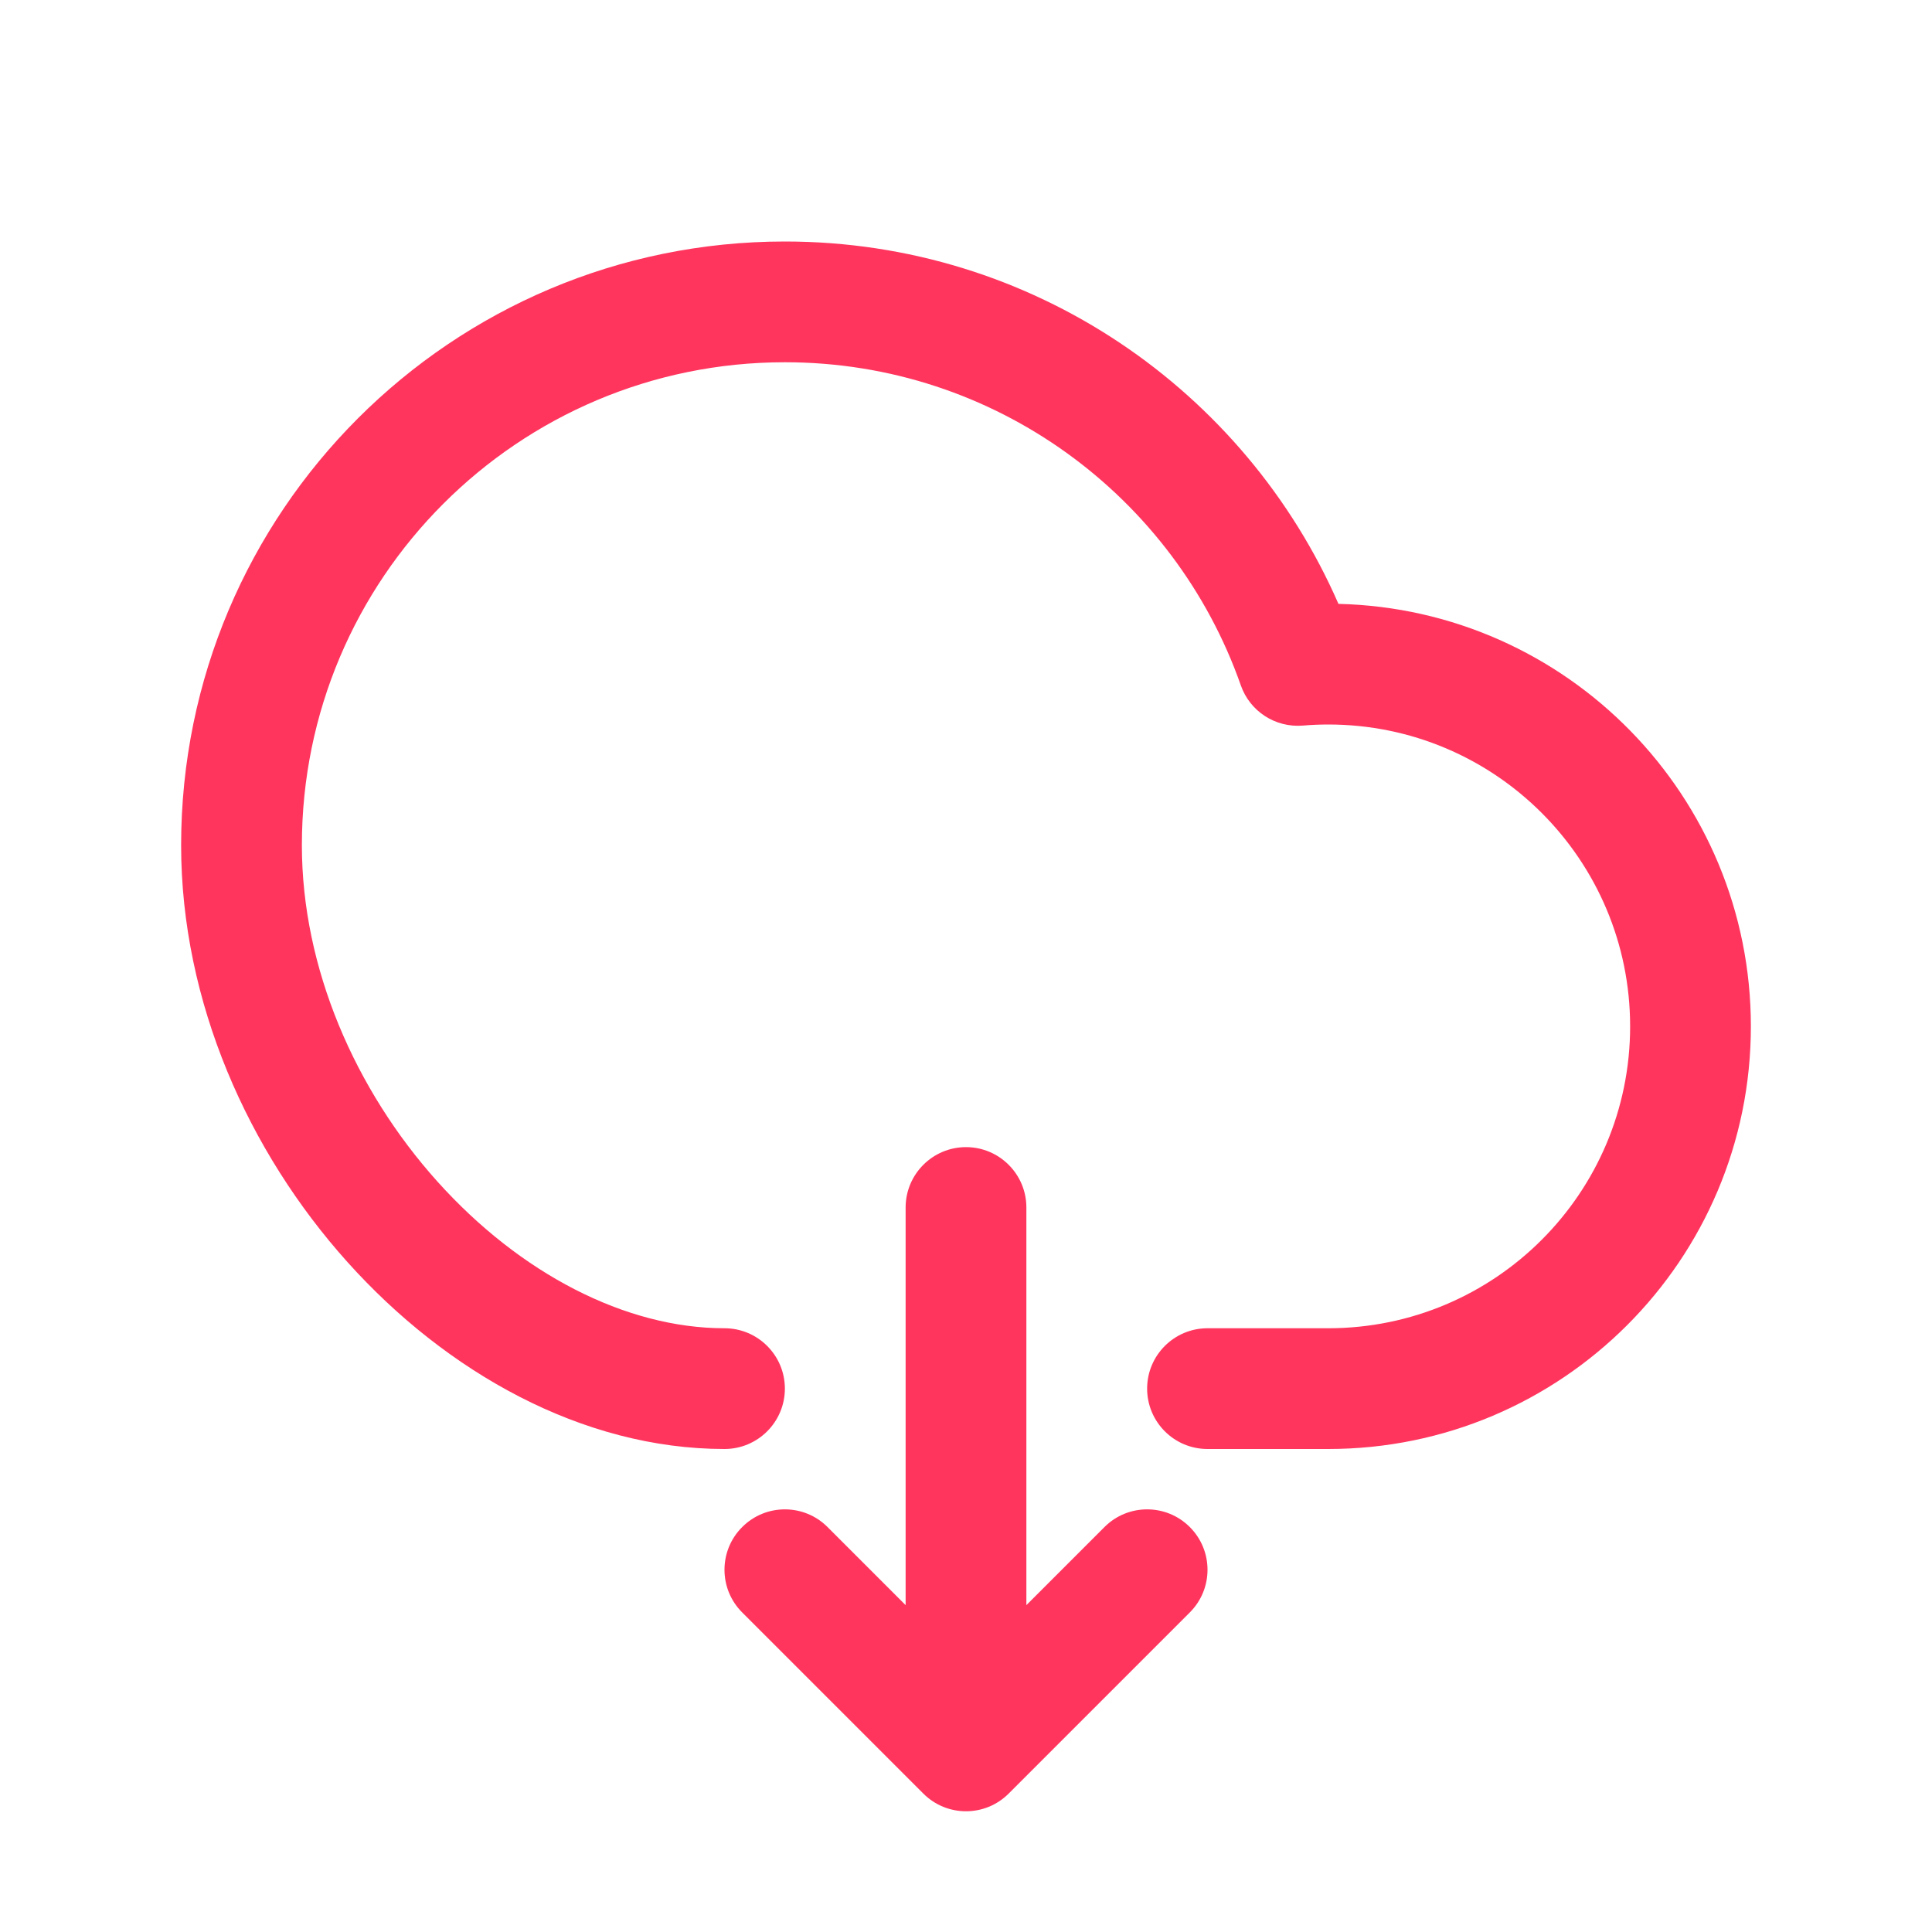 <svg width="32" height="32" viewBox="0 0 32 32" fill="none" xmlns="http://www.w3.org/2000/svg">
<path d="M13 4C7.477 4 3 8.477 3 14C3 16.598 4.116 19.079 5.756 20.905C7.388 22.724 9.641 24 12 24C12.552 24 13 23.552 13 23C13 22.448 12.552 22 12 22C10.359 22 8.612 21.092 7.244 19.569C5.884 18.054 5 16.035 5 14C5 9.582 8.582 6 13 6C16.489 6 19.458 8.234 20.552 11.352C20.702 11.782 21.124 12.055 21.578 12.018C21.717 12.006 21.858 12 22 12C24.761 12 27 14.239 27 17C27 19.761 24.761 22 22 22H20C19.448 22 19 22.448 19 23C19 23.552 19.448 24 20 24H22C25.866 24 29 20.866 29 17C29 13.19 25.957 10.091 22.169 10.002C20.626 6.47 17.103 4 13 4Z" fill="#FF355E"/>
<path d="M16 19C16.552 19 17 19.448 17 20V26.586L18.293 25.293C18.683 24.902 19.317 24.902 19.707 25.293C20.098 25.683 20.098 26.317 19.707 26.707L16.707 29.707C16.317 30.098 15.683 30.098 15.293 29.707L12.293 26.707C11.902 26.317 11.902 25.683 12.293 25.293C12.683 24.902 13.317 24.902 13.707 25.293L15 26.586L15 20C15 19.448 15.448 19 16 19Z" fill="#FF355E"/>
</svg>
